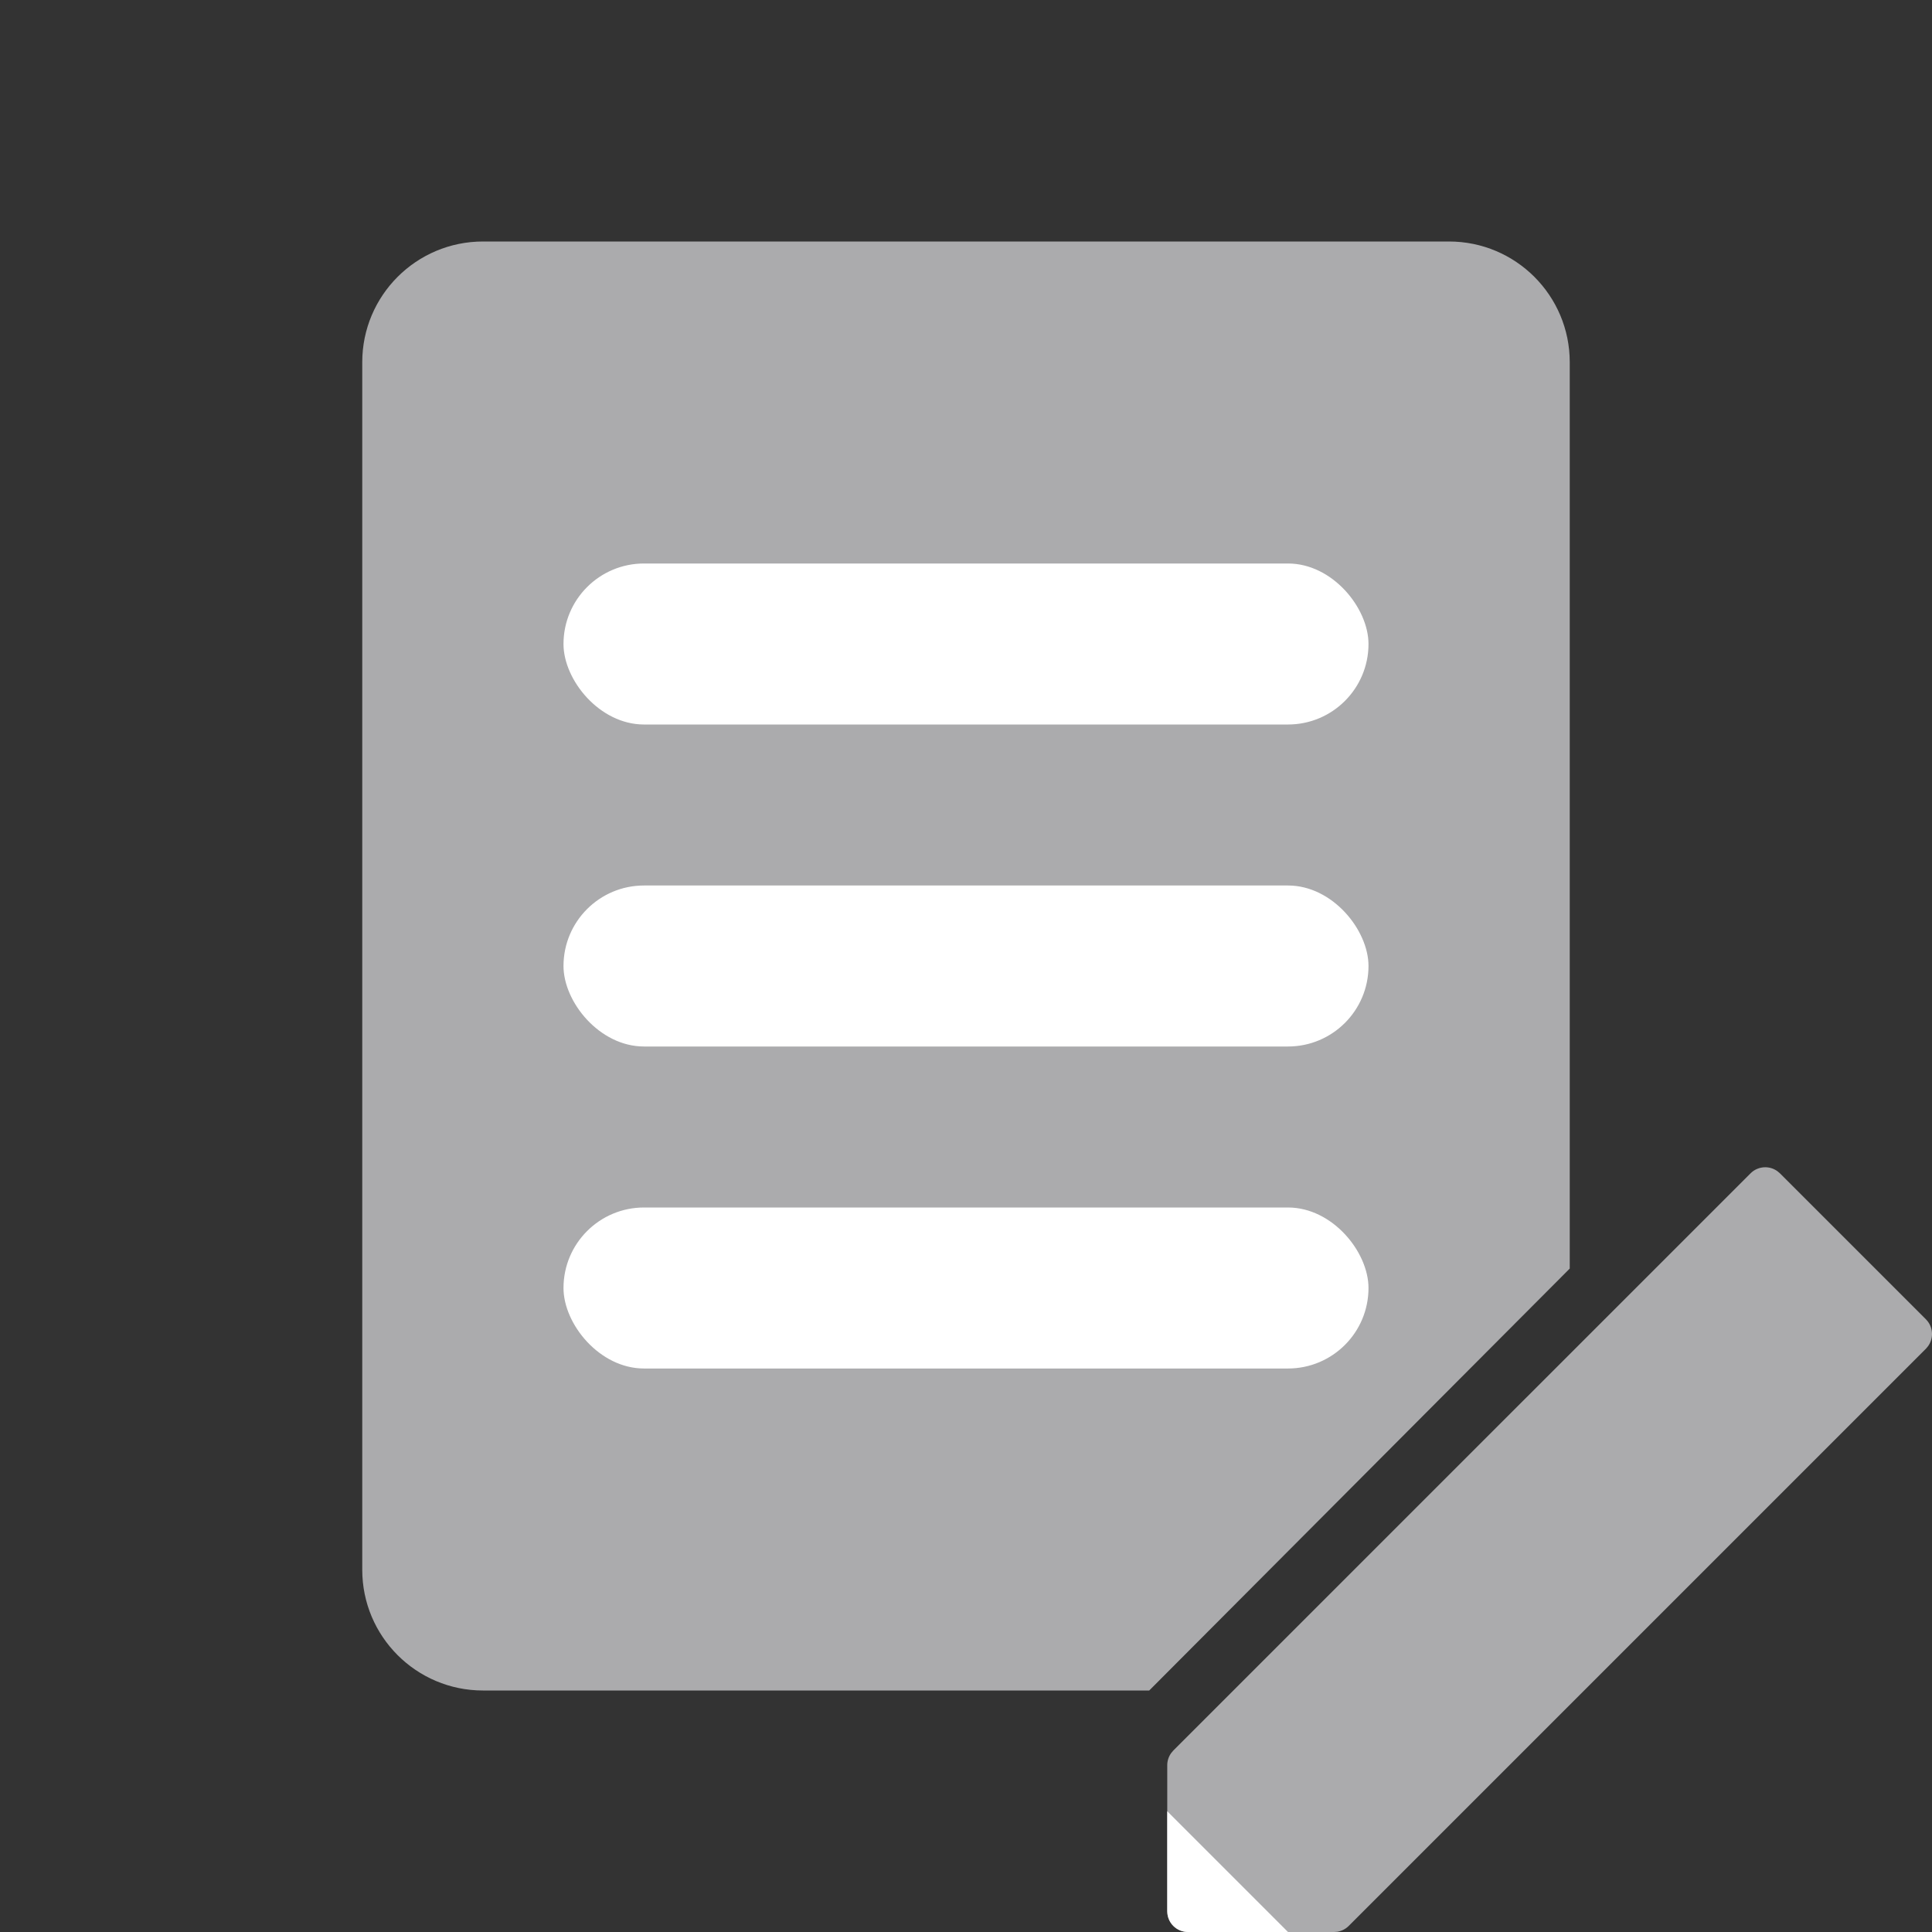 <?xml version="1.0" encoding="UTF-8"?>
<svg width="48px" height="48px" viewBox="0 0 48 48" version="1.1" xmlns="http://www.w3.org/2000/svg" xmlns:xlink="http://www.w3.org/1999/xlink">
    <rect x="0" y="0" width="48" height="48" fill="#333333" stroke="none"/>
    <title>registration/dark/svg/manual</title>
    <g id="Export-Artboards" stroke="none" stroke-width="1" fill="none" fill-rule="evenodd">
        <g id="Registration-/dark-/-illustrations" transform="translate(-16, -416)">
            <g id="Group" transform="translate(16, 416)">
                <g id="manual-form" transform="translate(9, 6)">
                    <g id="paper">
                        <path d="M3,0 L27,0 C28.657,-3.04359188e-16 30,1.343 30,3 L30,25.517 L30,25.517 L19.552,36 L3,36 C1.343,36 6.46995335e-16,34.657 0,33 L0,3 C-2.02906125e-16,1.343 1.343,3.04359188e-16 3,0 Z" id="Rectangle" fill="#ababad"></path>
                        <rect id="Rectangle" fill="#ffffff" fill-rule="nonzero" x="5" y="8" width="20" height="4" rx="2"></rect>
                        <rect id="Rectangle-Copy" fill="#ffffff" fill-rule="nonzero" x="5" y="16" width="20" height="4" rx="2"></rect>
                        <rect id="Rectangle-Copy-2" fill="#ffffff" fill-rule="nonzero" x="5" y="24" width="20" height="4" rx="2"></rect>
                    </g>
                    <g id="pen" transform="translate(20, 23)">
                        <path d="M14.857,0 C14.967,0 15.073,0.035 15.161,0.099 L15.223,0.152 L18.848,3.777 C18.946,3.874 19,4.006 19,4.143 C19,4.253 18.965,4.36 18.901,4.447 L18.848,4.51 L4.51,18.848 C4.432,18.926 4.332,18.977 4.225,18.994 L4.144,19 L0.518,19 C0.381,19 0.249,18.946 0.152,18.848 C0.074,18.771 0.024,18.671 0.007,18.564 L0,18.482 L0,14.857 C0,14.747 0.035,14.64 0.099,14.553 L0.152,14.49 L14.491,0.152 C14.588,0.054 14.72,0 14.857,0 Z" id="Path" fill="#ababad" fill-rule="nonzero"></path>
                        <path d="M0,16 L3,19 L0.518,19 C0.23,19 0,18.773 0,18.482 L0,16 Z" id="Fill-6" fill="#ffffff"></path>
                    </g>
                </g>
            </g>
        </g>
    </g>
</svg>
